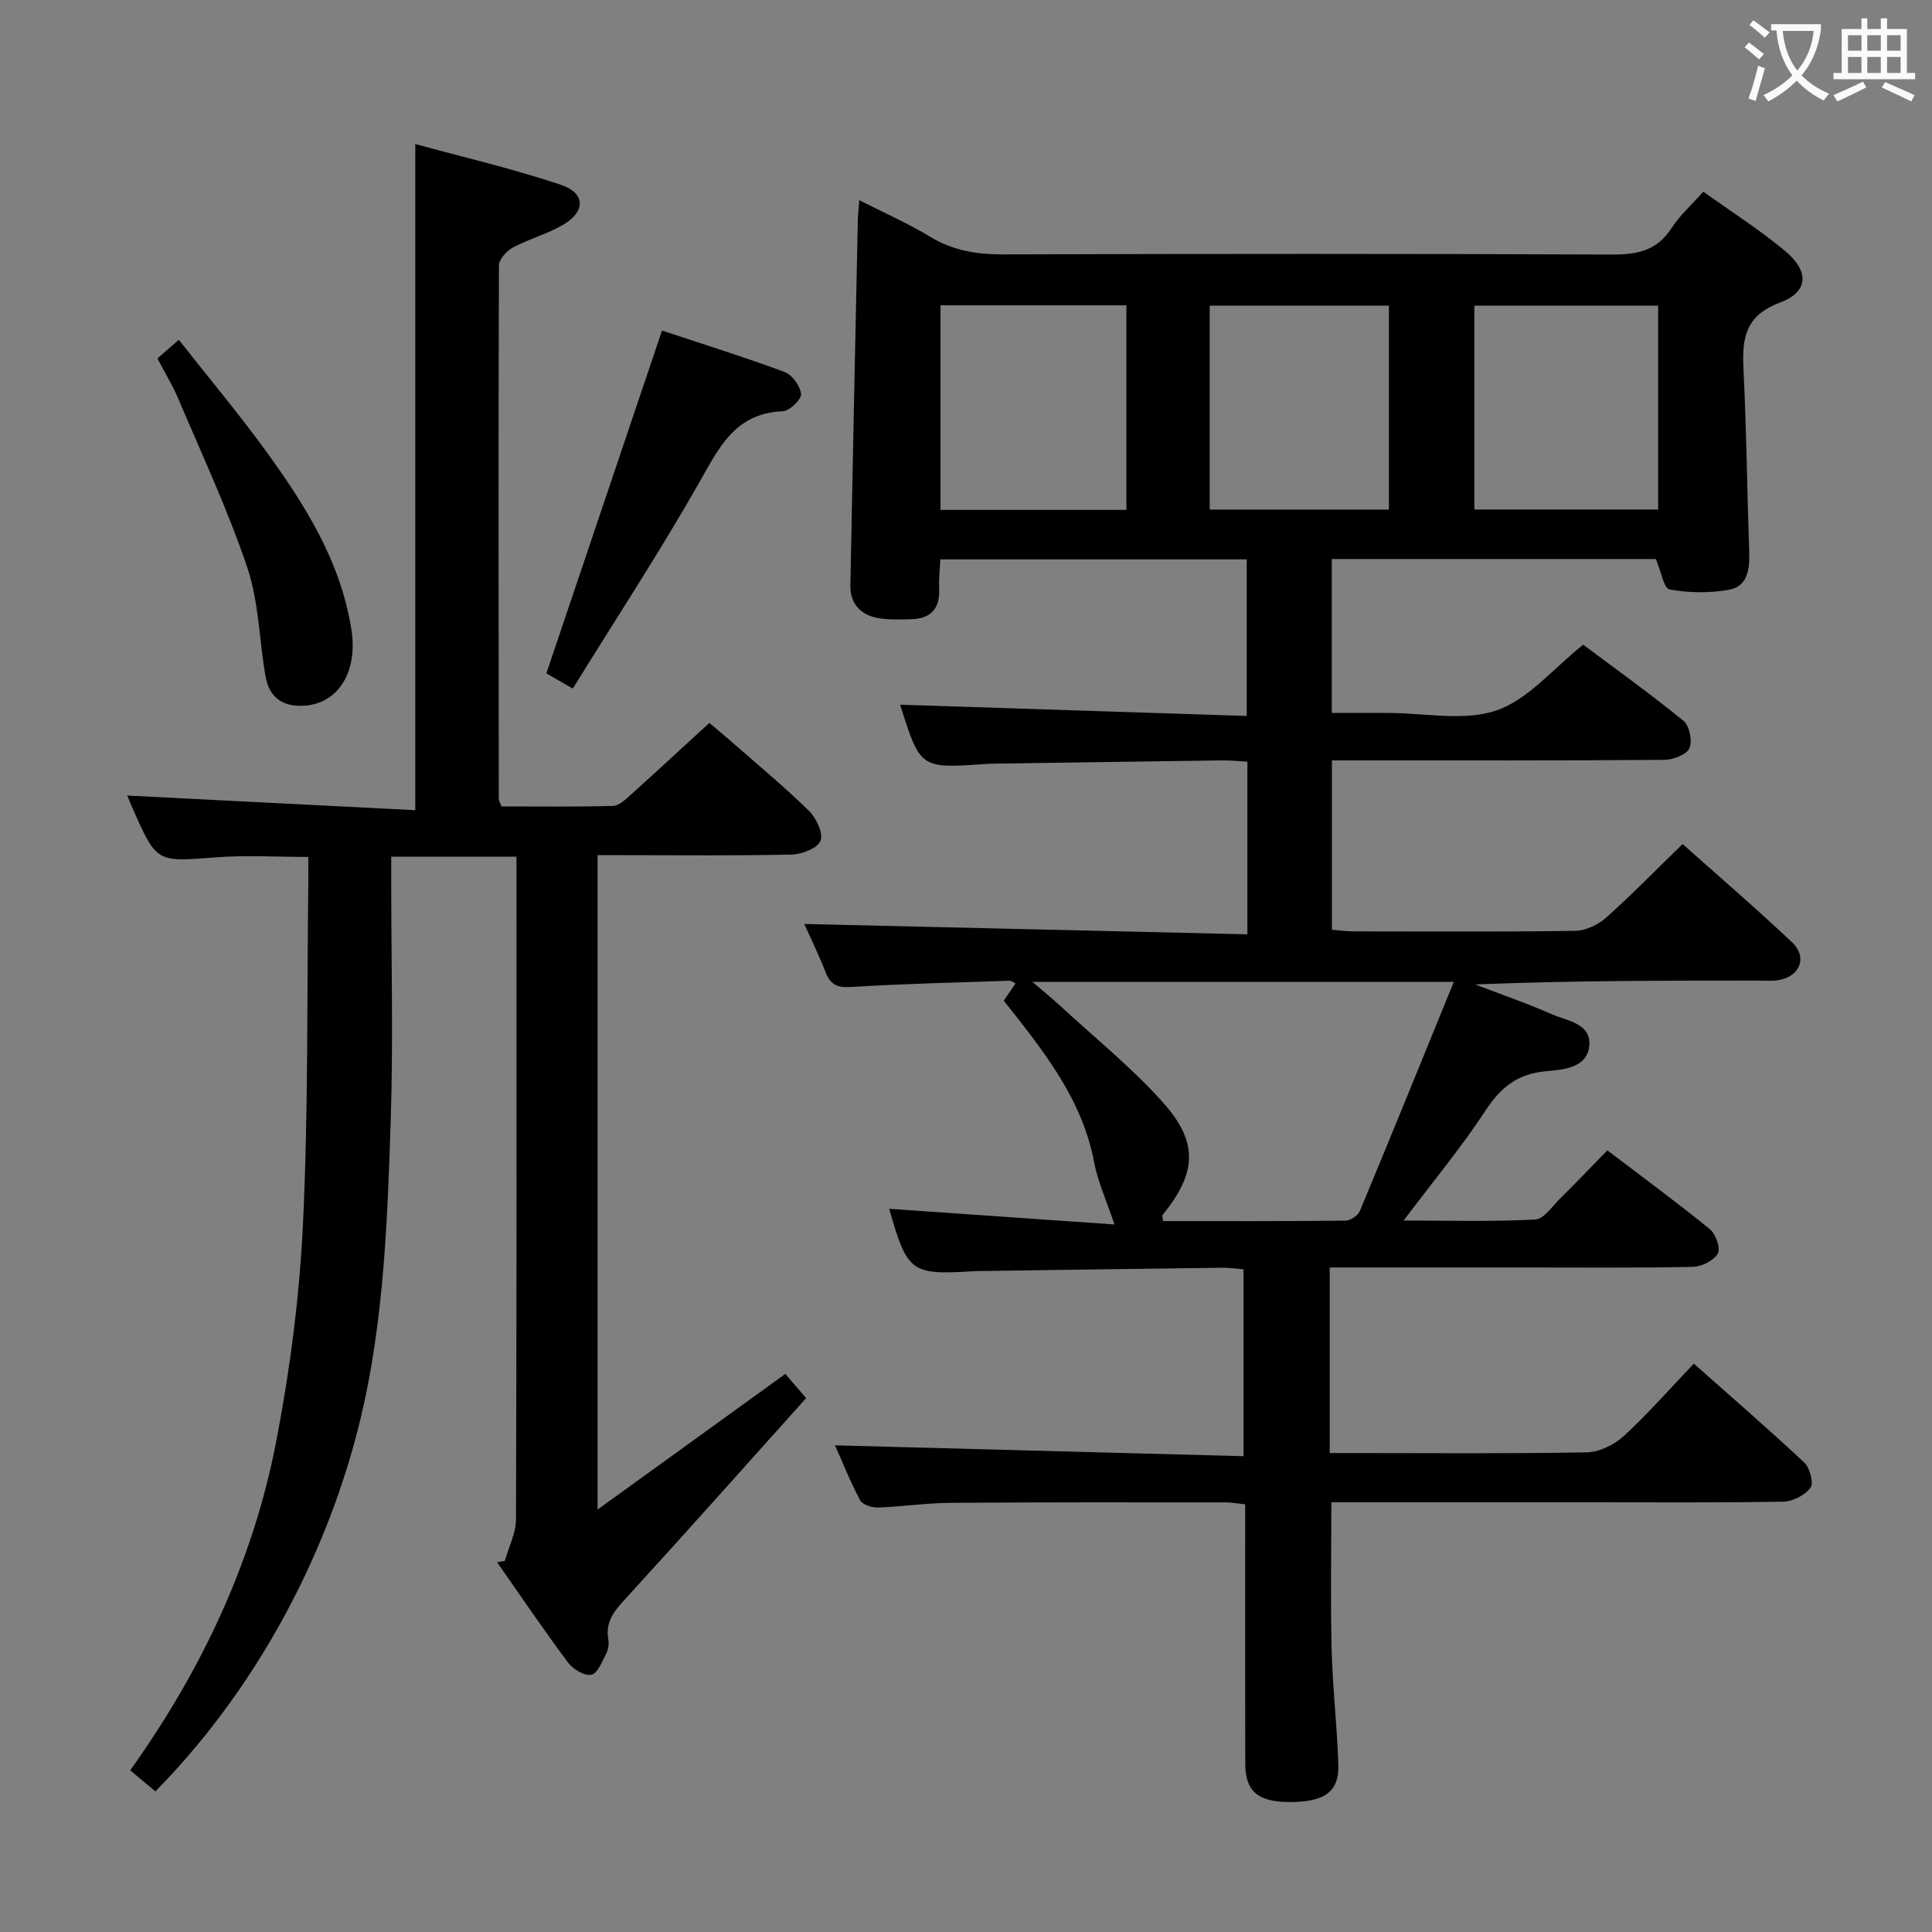 <svg enable-background="new 0 0 400 400" viewBox="0 0 400 400" xmlns="http://www.w3.org/2000/svg"><rect x="0" y="0" width="400" height="400" fill="#808080" stroke="none"/><g fill="#010000"><path d="m184.1 250.27c15.83 1.1 31.32 2.17 46.63 3.24-1.65-4.95-3.43-8.82-4.2-12.88-2.49-13.17-10.54-23.12-18.71-33.45.73-1.07 1.52-2.24 2.44-3.58-.45-.21-.84-.56-1.22-.55-10.97.37-21.96.62-32.91 1.3-2.88.18-4.22-.54-5.21-3.09-1.44-3.68-3.19-7.25-4.4-9.96 30.36.71 60.86 1.42 91.74 2.14 0-12.5 0-23.91 0-35.73-1.79-.1-3.4-.3-5.01-.28-15.81.21-31.62.45-47.44.68-.67.01-1.33.03-2 .08-13.28.92-13.28.92-17.45-12.29 23.67.77 47.46 1.54 71.76 2.33 0-11.3 0-21.66 0-32.42-20.92 0-41.83 0-63.43 0-.09 1.96-.34 4.05-.25 6.12.19 4.22-1.87 6.21-5.92 6.28-2.32.04-4.7.15-6.95-.29-3.5-.69-5.58-3.07-5.51-6.71.47-25.28 1.02-50.55 1.55-75.83.02-.98.14-1.97.29-3.94 5.21 2.66 10.13 4.82 14.68 7.58 4.77 2.9 9.72 3.67 15.2 3.65 41.99-.13 83.99-.15 125.98.03 5.22.02 9.3-.8 12.3-5.45 1.69-2.62 4.11-4.77 6.59-7.57 5.7 4.09 11.58 7.83 16.9 12.25 5.09 4.23 4.93 8.49-1.03 10.72-7.27 2.72-7.86 7.47-7.55 13.86.63 12.63.75 25.28 1.19 37.91.12 3.44-.39 6.94-4.01 7.64-4.04.78-8.42.7-12.48-.01-1.19-.21-1.78-3.82-2.84-6.31-21.93 0-44.34 0-67.1 0v31.87h8.77 3c7.5 0 15.6 1.77 22.32-.52 6.54-2.23 11.67-8.61 17.96-13.61 6.58 4.92 13.85 10.12 20.77 15.76 1.24 1.01 1.9 4.24 1.22 5.69-.64 1.35-3.41 2.38-5.25 2.39-20.83.16-41.66.11-62.49.11-1.97 0-3.93 0-6.27 0v35.06c1.51.12 2.94.34 4.36.34 15.33.02 30.66.12 45.99-.11 2.17-.03 4.73-1.23 6.38-2.7 5.33-4.75 10.32-9.87 15.87-15.27 7.39 6.6 15.2 13.28 22.66 20.34 3.29 3.12 1.62 7.14-2.9 7.85-1.3.2-2.66.08-3.99.08-19.49 0-38.98 0-58.71.8 5.29 2.03 10.66 3.87 15.83 6.15 3.16 1.4 8.16 1.88 7.8 6.45-.38 4.83-5.66 5.05-9.05 5.37-5.93.57-9.31 3.38-12.46 8.17-5 7.62-10.86 14.67-16.94 22.74 9.51 0 18.4.25 27.25-.21 1.8-.09 3.55-2.77 5.19-4.39 3.19-3.14 6.28-6.38 9.75-9.93 7.33 5.58 14.42 10.78 21.22 16.32 1.22 1 2.26 3.99 1.65 5.04-.86 1.46-3.34 2.72-5.15 2.76-11.49.24-22.99.13-34.49.13-13.47 0-26.94 0-40.72 0v38.42h4.78c16.16 0 32.33.15 48.49-.15 2.6-.05 5.66-1.59 7.63-3.39 5-4.6 9.49-9.74 14.49-14.97 7.82 6.94 15.49 13.56 22.87 20.48 1.16 1.09 1.99 4.26 1.28 5.22-1.15 1.55-3.68 2.84-5.66 2.87-13.16.24-26.33.13-39.49.13-17.98 0-35.97 0-54.05 0 0 10.3-.19 20.37.06 30.44.2 7.97 1.14 15.91 1.39 23.88.18 5.65-2.89 7.78-10.23 7.74-6.4-.03-9.02-2.23-9.04-7.88-.05-16-.02-32-.02-47.99 0-1.81 0-3.62 0-5.76-1.56-.16-2.82-.41-4.08-.41-19 0-37.99-.05-56.99.1-4.98.04-9.95.79-14.93.96-1.25.04-3.21-.55-3.7-1.46-2.08-3.91-3.72-8.05-5.22-11.41 28.19.75 56.2 1.49 84.58 2.25 0-13.53 0-25.93 0-38.7-1.54-.12-3-.34-4.45-.32-16.98.21-33.96.46-50.94.7-.33 0-.67.02-1 .05-12.42.75-13.27.11-16.97-12.95zm116.9-46.99c-29.78 0-57.98 0-87.26 0 2.46 2.12 4.21 3.54 5.87 5.06 7.07 6.53 14.62 12.63 21.03 19.75 7.59 8.42 7.14 14.71.07 23.45-.14.17.03.59.09 1.27 12.57 0 25.18.05 37.78-.09 1.02-.01 2.57-1.05 2.96-1.99 6.49-15.57 12.83-31.2 19.46-47.45zm-106.28-97.71h38.49c0-14.27 0-28.28 0-42.36-12.99 0-25.58 0-38.49 0zm110.53-.08h38.05c0-14.23 0-28.13 0-42.2-12.83 0-25.37 0-38.05 0zm-54.79.01h37.1c0-14.21 0-28.09 0-42.21-12.47 0-24.68 0-37.1 0z"/><path d="m104.51 323.18c.81-2.87 2.31-5.74 2.32-8.62.15-43.83.1-87.66.1-131.49 0-1.8 0-3.59 0-5.7-8.69 0-16.94 0-25.93 0v5.24c0 16.5.43 33.01-.11 49.49-.74 22.57-1.53 45.15-7.68 67.17-7.37 26.41-21.62 51.89-41.04 71.62-1.66-1.39-3.36-2.82-5.21-4.37 14.86-20.81 25.52-43.45 30.29-68.4 2.83-14.8 4.78-29.9 5.49-44.95 1.1-23.27.8-46.61 1.09-69.93.02-1.81 0-3.62 0-5.82-6.61 0-12.89-.4-19.1.08-12.28.96-12.27 1.16-17.21-9.99-.52-1.18-1-2.38-1.18-2.8 19.87 1.01 39.85 2.03 59.64 3.03 0-46.46 0-91.68 0-137.92 9.7 2.66 20.07 5.07 30.12 8.43 5.14 1.72 5.18 5.52.5 8.28-3.25 1.92-7.04 2.91-10.39 4.7-1.3.7-2.91 2.45-2.91 3.72-.13 36.83-.07 73.66-.03 110.49 0 .3.21.6.56 1.52 7.54 0 15.31.1 23.07-.1 1.22-.03 2.54-1.28 3.59-2.22 5.33-4.79 10.58-9.66 16.38-14.97.92.78 2.78 2.32 4.6 3.91 5.38 4.72 10.91 9.3 16.02 14.3 1.51 1.48 2.98 4.59 2.39 6.19-.56 1.51-3.82 2.8-5.93 2.85-11.66.27-23.33.13-35 .13-1.63 0-3.27 0-5.23 0v135.49c13.43-9.71 26.08-18.84 38.87-28.08 1.31 1.52 2.58 3 4.31 5-12.51 13.94-24.76 27.73-37.21 41.33-2.36 2.57-4.42 4.85-3.75 8.61.16.93.03 2.08-.4 2.91-.86 1.65-1.79 4.15-3.1 4.43-1.4.3-3.8-1.14-4.83-2.52-5.07-6.79-9.82-13.82-14.69-20.77.54-.08 1.07-.17 1.59-.27z"/><path d="m137.06 68.44c8.19 2.72 16.86 5.42 25.37 8.57 1.58.58 3.28 2.93 3.42 4.58.09 1.13-2.4 3.5-3.8 3.56-10 .39-13.27 7.72-17.45 15.05-8.12 14.24-17.11 27.98-26.01 42.36-2.67-1.54-4.4-2.54-5.47-3.15 8.03-23.78 15.84-46.95 23.94-70.97z"/><path d="m32.59 74.21c1.47-1.28 2.59-2.25 4.43-3.86 6.11 7.77 12.38 15.24 18.09 23.11 8.11 11.19 15.45 22.83 17.65 36.92 1.34 8.6-2.63 15.17-9.58 15.71-4.6.35-7.43-1.63-8.21-6.08-1.31-7.5-1.37-15.39-3.77-22.5-4-11.91-9.38-23.36-14.29-34.96-1.16-2.75-2.74-5.31-4.32-8.34z"/></g><path d="m362.1 8.8c1.1.8 2.1 1.6 3.1 2.4l-1 1.1c-1.3-1.1-2.3-2-3-2.5zm1.9 4.8c.5.2.9.4 1.4.5-.6 2.3-1.3 4.5-1.9 6.8l-1.5-.5c.8-2.1 1.4-4.3 2-6.8zm-1-9.4c1.3.9 2.4 1.8 3.4 2.5l-1 1.1c-1.4-1.2-2.4-2.1-3.2-2.6zm3.7 2.2v-1.4h10.3v1.2c-.5 3.6-1.8 6.8-4 9.4 1.5 1.6 3.4 2.8 5.7 3.8-.3.4-.7.8-1.1 1.4-2.3-1.1-4.1-2.5-5.6-4.1-1.6 1.6-3.6 3.1-5.9 4.3-.3-.5-.7-.9-1-1.3 2.4-1.1 4.4-2.5 6-4.1-1.9-2.5-3-5.6-3.3-9.3h-1.1zm8.8 0h-6.4c.3 3.3 1.3 6 3 8.2 2-2.3 3.1-5.1 3.4-8.2z" fill="#fbfafa"/><path d="m385.3 3.8h1.3v2.2h2.8v-2.2h1.3v2.2h4.1v9.1h1.7v1.3h-16.9v-1.3h1.7v-9.1h4.1v-2.2zm.4 13.1.7 1.2c-1.8.9-3.8 1.9-6 2.9-.2-.4-.5-.8-.8-1.3 2.3-1 4.3-1.9 6.1-2.8zm-3.1-6.4h2.8v-3.2h-2.8zm0 4.6h2.8v-3.3h-2.8zm4-4.6h2.8v-3.2h-2.8zm0 4.6h2.8v-3.3h-2.8zm3.7 1.9c2.1.9 4.1 1.8 6.1 2.7l-.7 1.3c-2.2-1.1-4.2-2-6.1-2.9zm3.2-9.7h-2.8v3.2h2.8zm-2.8 7.8h2.8v-3.3h-2.8z" fill="#fbfafa"/></svg>